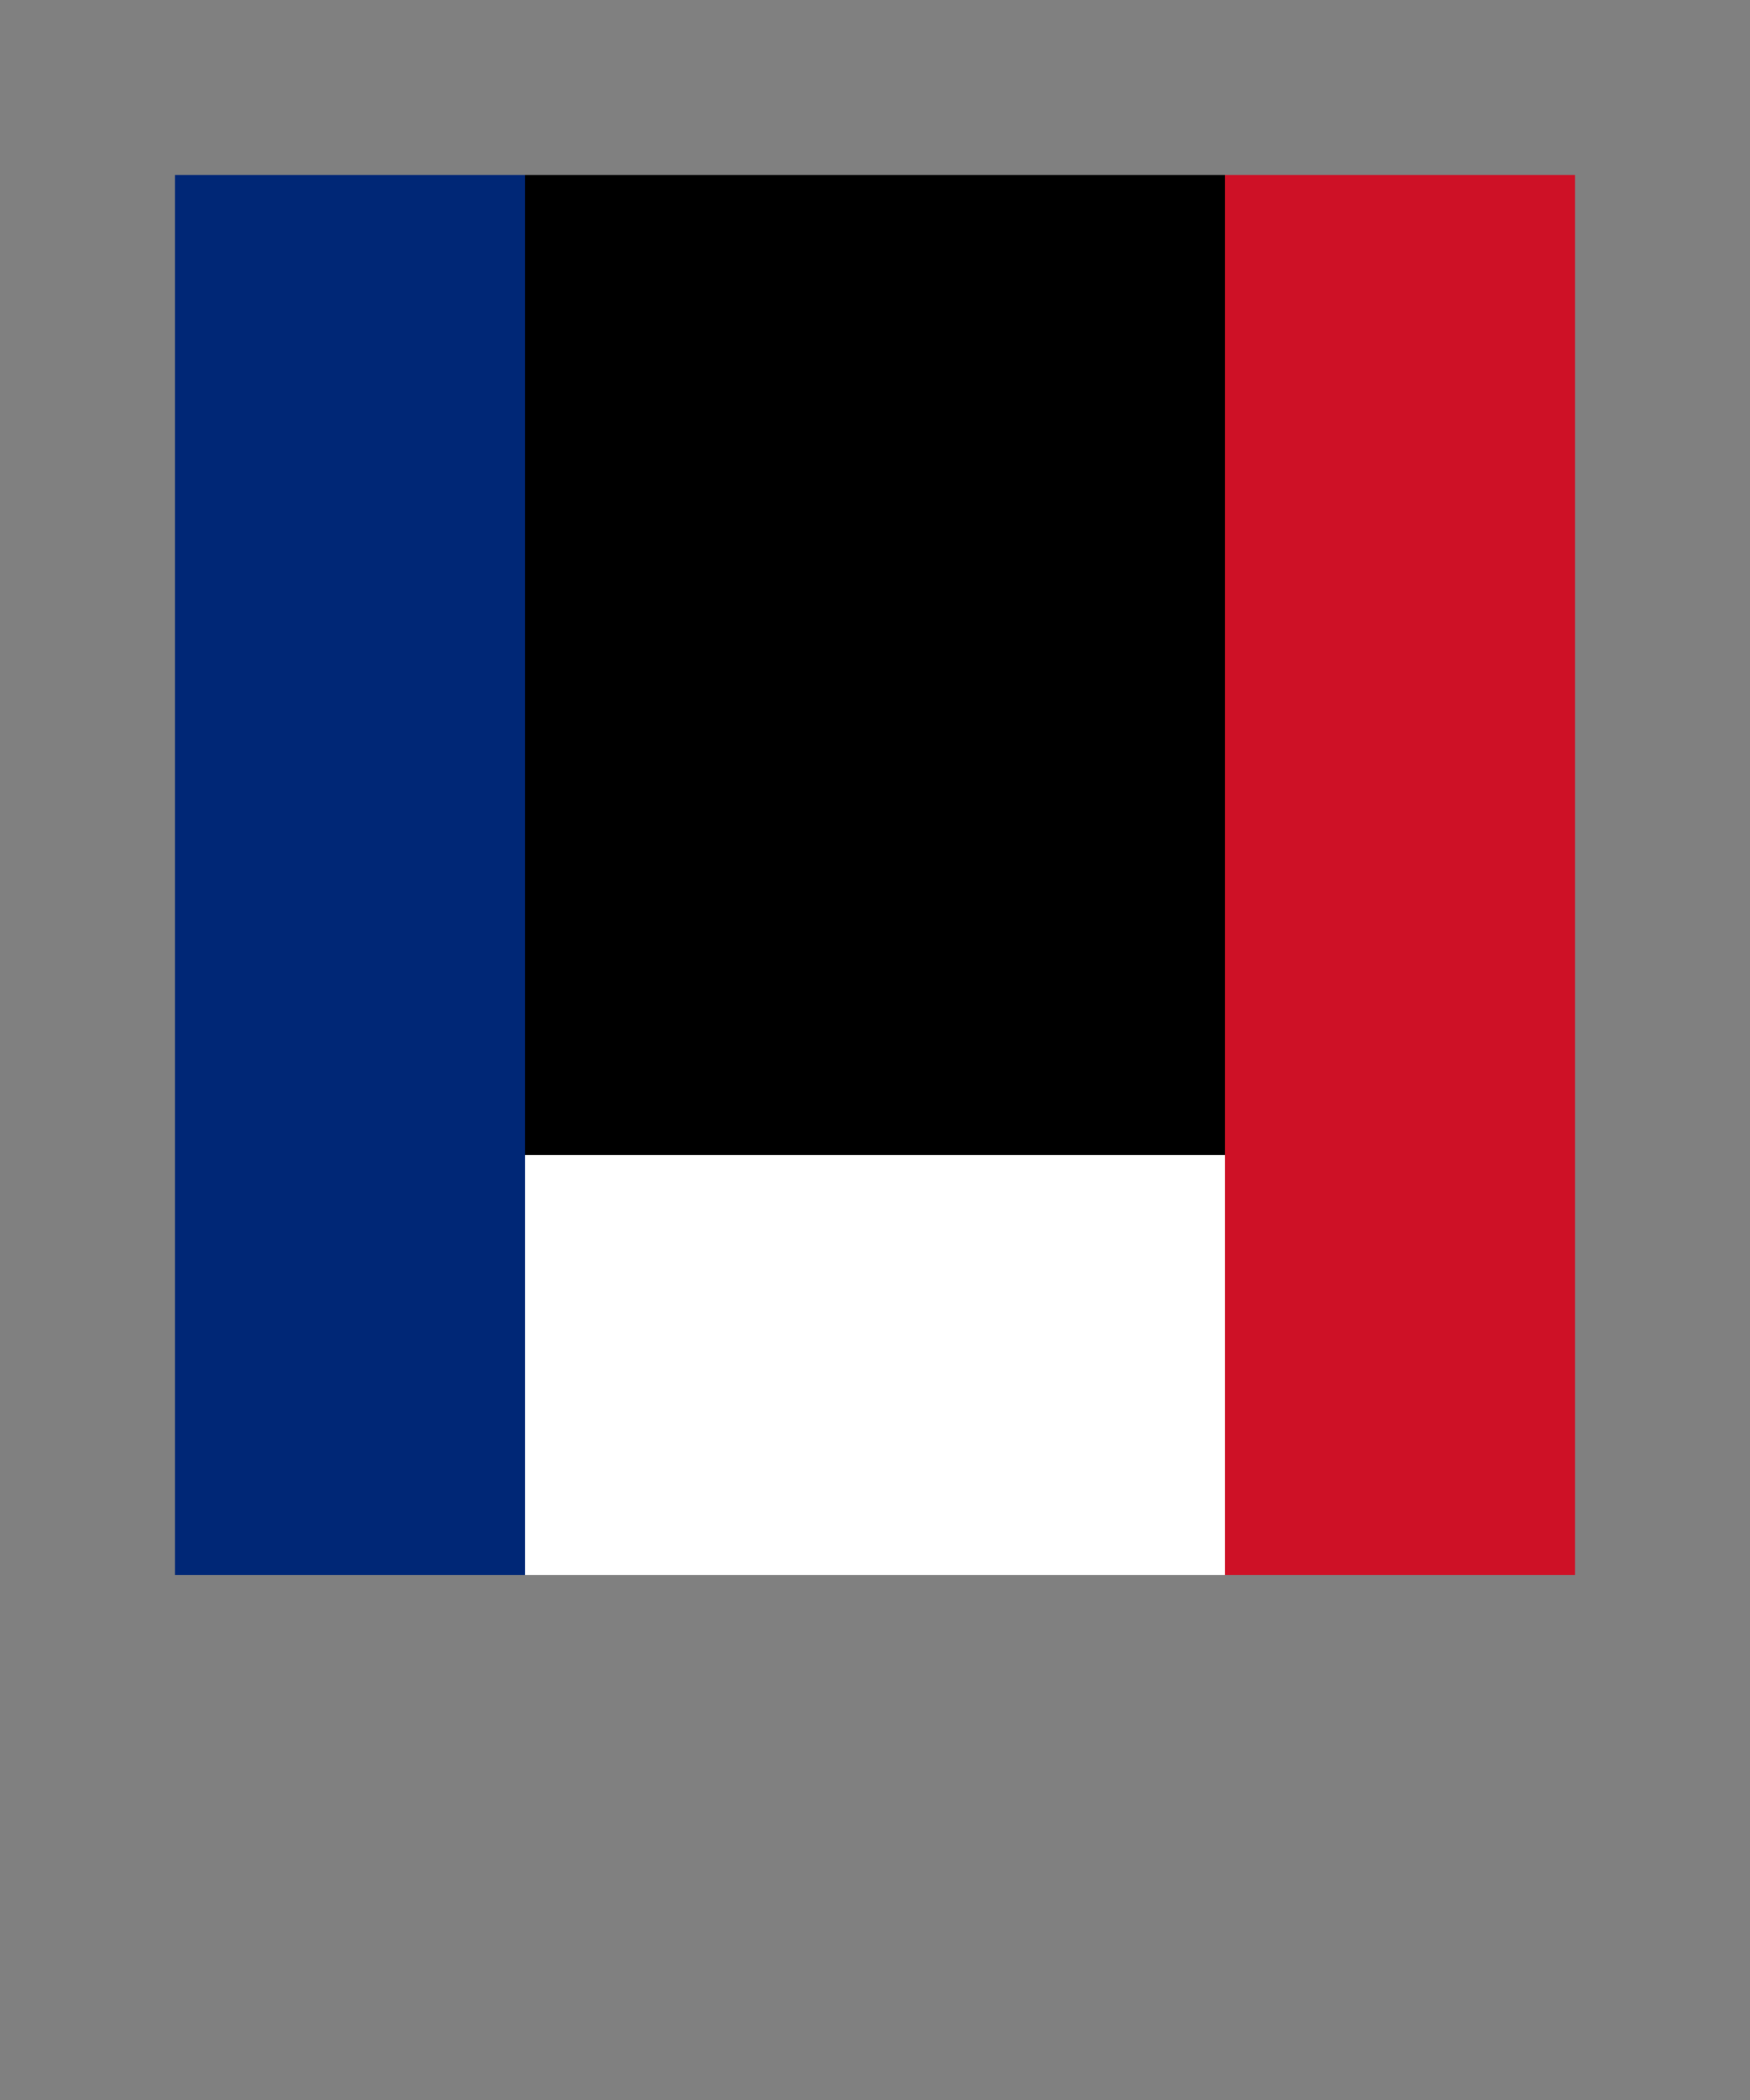 <svg xmlns="http://www.w3.org/2000/svg" viewBox="-10 -10 100 120">
		<rect x="-10" y="-10" width="100" height="120" fill="#808080" stroke="none"/>
		<rect fill="#fff" x="0" width="80" height="80" />
		<rect fill="#000" x="12" width="56" height="56" />
		<rect fill="#002776" width="20" height="80" />
		<rect fill="#CE1126" x="60" width="20" height="80" /></svg>